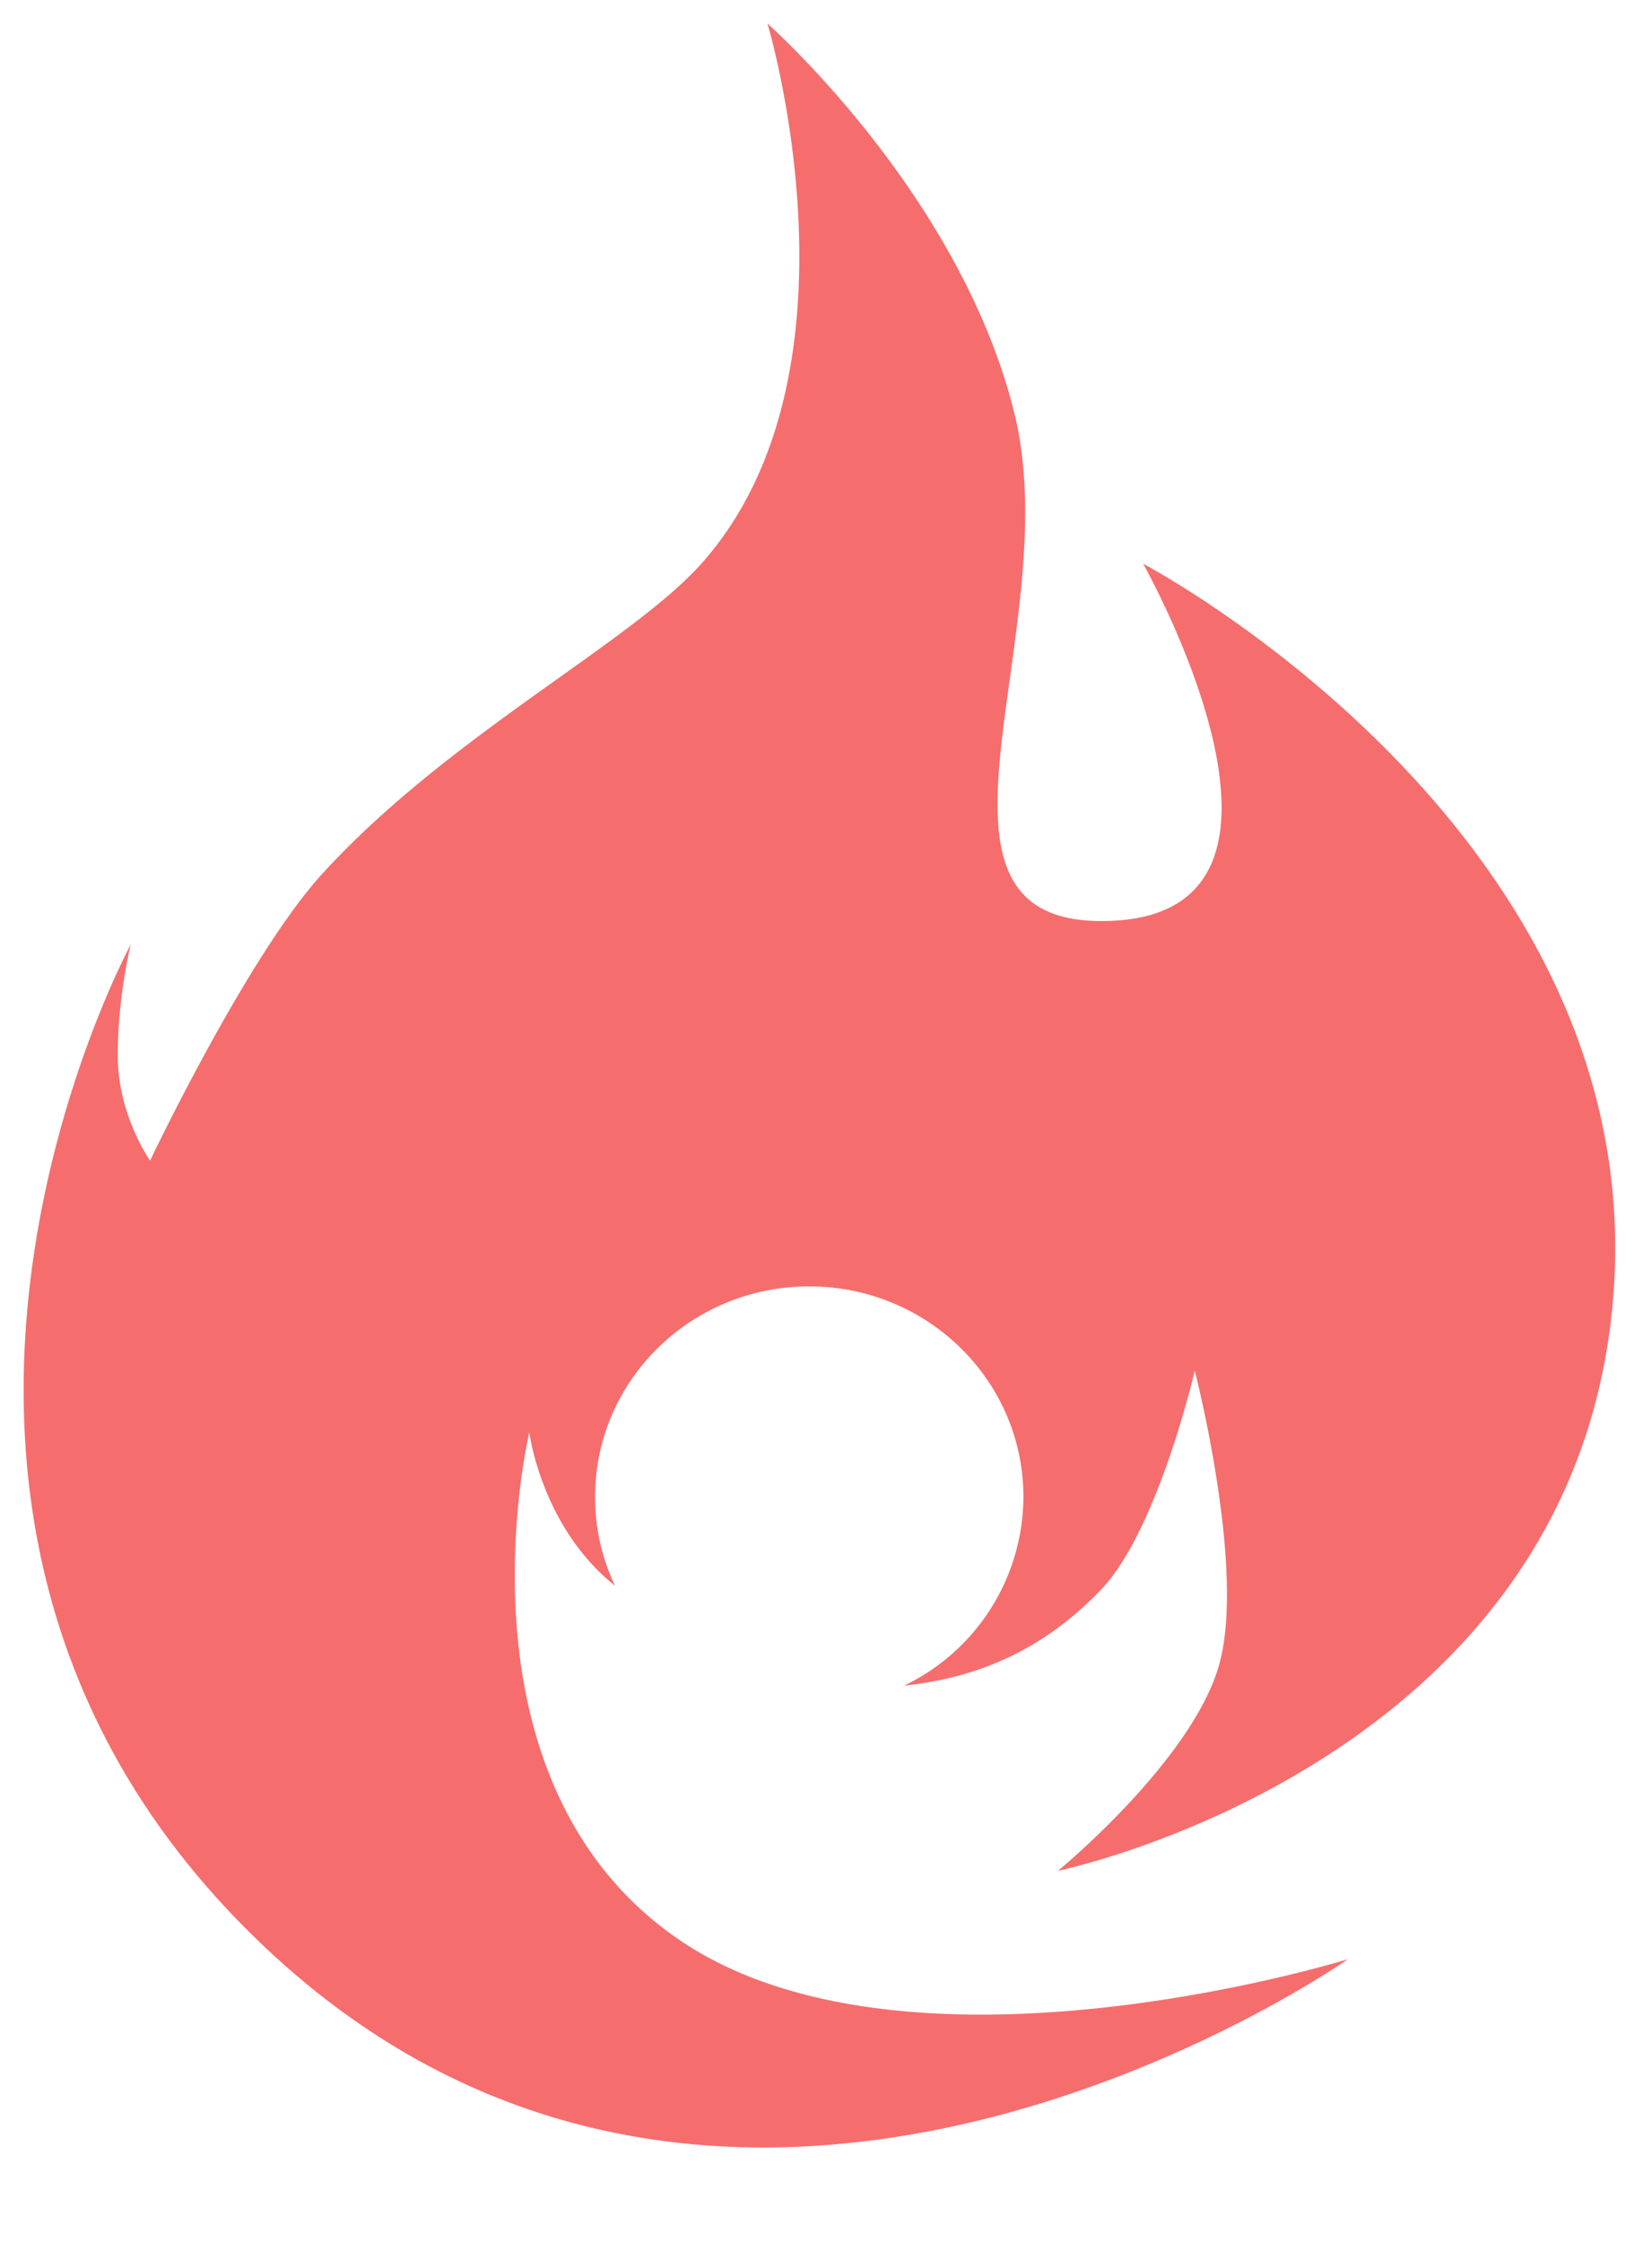 <svg width="14" height="19" fill="none" xmlns="http://www.w3.org/2000/svg"><path fill-rule="evenodd" clip-rule="evenodd" d="M10.334 14.1c.223-.813-.209-2.484-.209-2.484s-.313 1.361-.802 1.865c-.418.43-.93.727-1.662.805a1.782 1.782 0 0 0 1.012-1.6c0-.985-.813-1.784-1.815-1.784-1.003 0-1.815.799-1.815 1.784 0 .269.06.524.169.753-.627-.5-.726-1.3-.726-1.3s-.7 2.906 1.23 4.273c1.928 1.367 5.707.192 5.707.192s-5.408 3.805-9.415-.336c-3.451-3.567-.9-8.263-.9-8.263s-.11.435-.11.941.274.89.274.89.818-1.723 1.454-2.425c.603-.663 1.358-1.201 2.01-1.666.502-.358.943-.672 1.207-.967C7.393 3.155 6.504.2 6.504.2S8.14 1.642 8.597 3.505c.174.71.062 1.517-.038 2.24-.163 1.172-.294 2.12.88 2.058 1.898-.099.249-3.025.249-3.025s4.305 2.263 3.983 6.22c-.322 3.957-4.705 4.857-4.705 4.857s1.146-.941 1.368-1.755Z" fill="#F66D6D"/></svg>